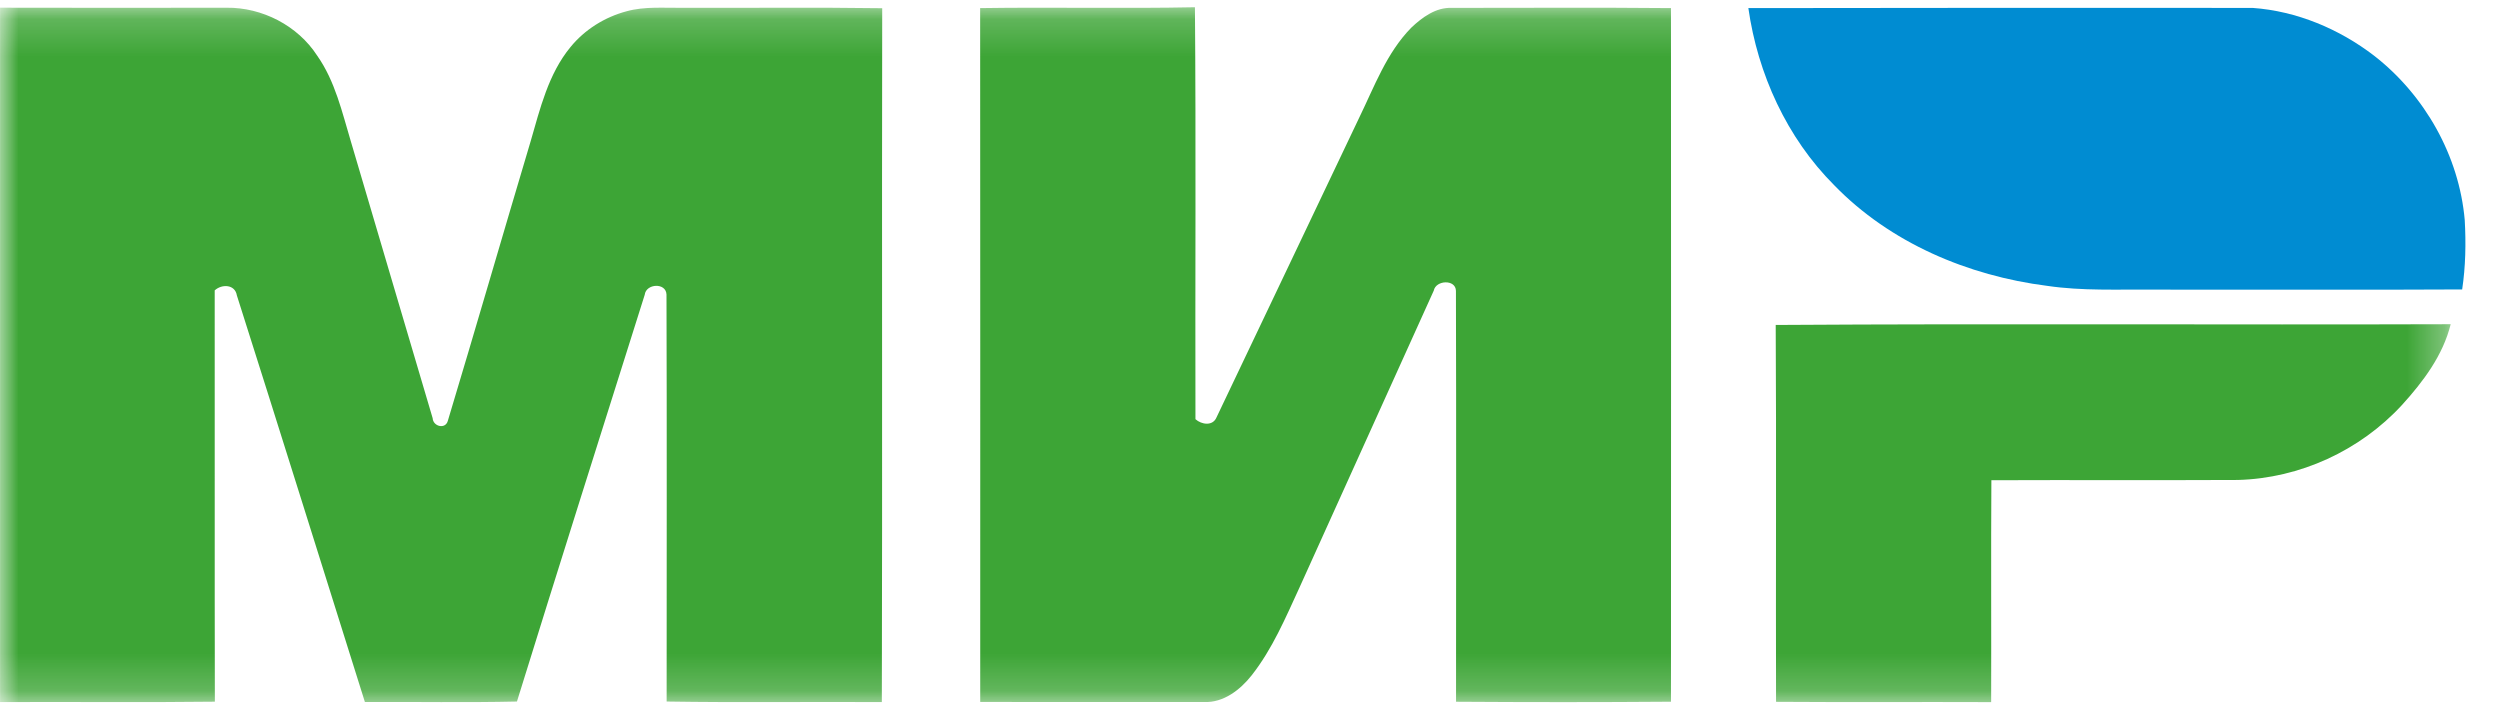 <svg xmlns="http://www.w3.org/2000/svg" xmlns:xlink="http://www.w3.org/1999/xlink" width="67" height="19" viewBox="0 0 67 19">
  <defs>
    <polygon id="mir-a" points="0 .183 65.678 .183 65.678 18.806 0 18.806"/>
  </defs>
  <g fill="none" fill-rule="evenodd">
    <g transform="translate(0 .011)">
      <mask id="mir-b" fill="#fff">
        <use xlink:href="#mir-a"/>
      </mask>
      <path fill="#3DA536" d="M47.589,8.698 C53.618,8.658 59.649,8.698 65.678,8.678 C65.475,9.509 64.937,10.224 64.369,10.847 C63.247,12.065 61.634,12.808 59.977,12.852 C57.775,12.863 55.572,12.85 53.369,12.859 C53.356,14.841 53.369,16.823 53.363,18.806 C51.442,18.798 49.52,18.812 47.598,18.798 C47.589,15.432 47.608,12.065 47.589,8.698 M26.268,0.206 C28.186,0.177 30.106,0.222 32.024,0.183 C32.055,3.863 32.028,7.543 32.038,11.223 C32.202,11.37 32.504,11.416 32.604,11.172 C33.882,8.494 35.154,5.814 36.43,3.136 C36.835,2.304 37.163,1.402 37.823,0.73 C38.118,0.451 38.485,0.181 38.912,0.2 C40.869,0.201 42.825,0.187 44.782,0.206 C44.785,6.403 44.785,12.599 44.782,18.795 C42.863,18.81 40.943,18.809 39.022,18.796 C39.022,15.125 39.03,11.454 39.019,7.784 C39.014,7.468 38.48,7.494 38.425,7.777 C37.222,10.432 36.023,13.09 34.821,15.746 C34.45,16.552 34.099,17.382 33.547,18.085 C33.239,18.476 32.79,18.827 32.267,18.803 C30.269,18.802 28.268,18.806 26.27,18.801 C26.27,12.603 26.273,6.404 26.268,0.206 M0.001,0.195 C2.024,0.201 4.048,0.198 6.072,0.196 C7.025,0.184 7.979,0.675 8.499,1.478 C8.983,2.165 9.168,2.997 9.406,3.789 C10.139,6.256 10.86,8.728 11.595,11.196 C11.607,11.419 11.937,11.504 12.002,11.267 C12.752,8.775 13.475,6.276 14.219,3.783 C14.474,2.904 14.695,1.971 15.29,1.249 C15.672,0.781 16.208,0.447 16.789,0.292 C17.285,0.154 17.804,0.206 18.312,0.198 C20.089,0.204 21.866,0.183 23.643,0.209 C23.631,6.408 23.65,12.607 23.633,18.805 C21.711,18.793 19.788,18.822 17.866,18.79 C17.866,15.154 17.874,11.518 17.862,7.881 C17.849,7.557 17.314,7.585 17.278,7.89 C16.133,11.522 14.981,15.153 13.854,18.79 C12.496,18.821 11.137,18.796 9.779,18.802 C8.636,15.17 7.502,11.534 6.348,7.906 C6.299,7.606 5.945,7.596 5.754,7.771 C5.758,11.445 5.75,15.12 5.758,18.794 C3.839,18.818 1.92,18.795 0.001,18.805 C-0,12.601 -0,6.399 0.001,0.195" mask="url(#mir-b)"/>
    </g>
    <path fill="#008CD2" d="M46.856,0.217 C51.36,0.211 55.865,0.207 60.37,0.212 C61.552,0.296 62.693,0.776 63.629,1.495 C64.987,2.553 65.905,4.178 66.055,5.898 C66.09,6.518 66.078,7.143 65.986,7.757 C63.226,7.773 60.466,7.758 57.706,7.762 C56.758,7.753 55.805,7.8 54.865,7.661 C52.745,7.392 50.655,6.51 49.154,4.961 C47.887,3.693 47.107,1.982 46.856,0.217"/>
  </g>
</svg>
